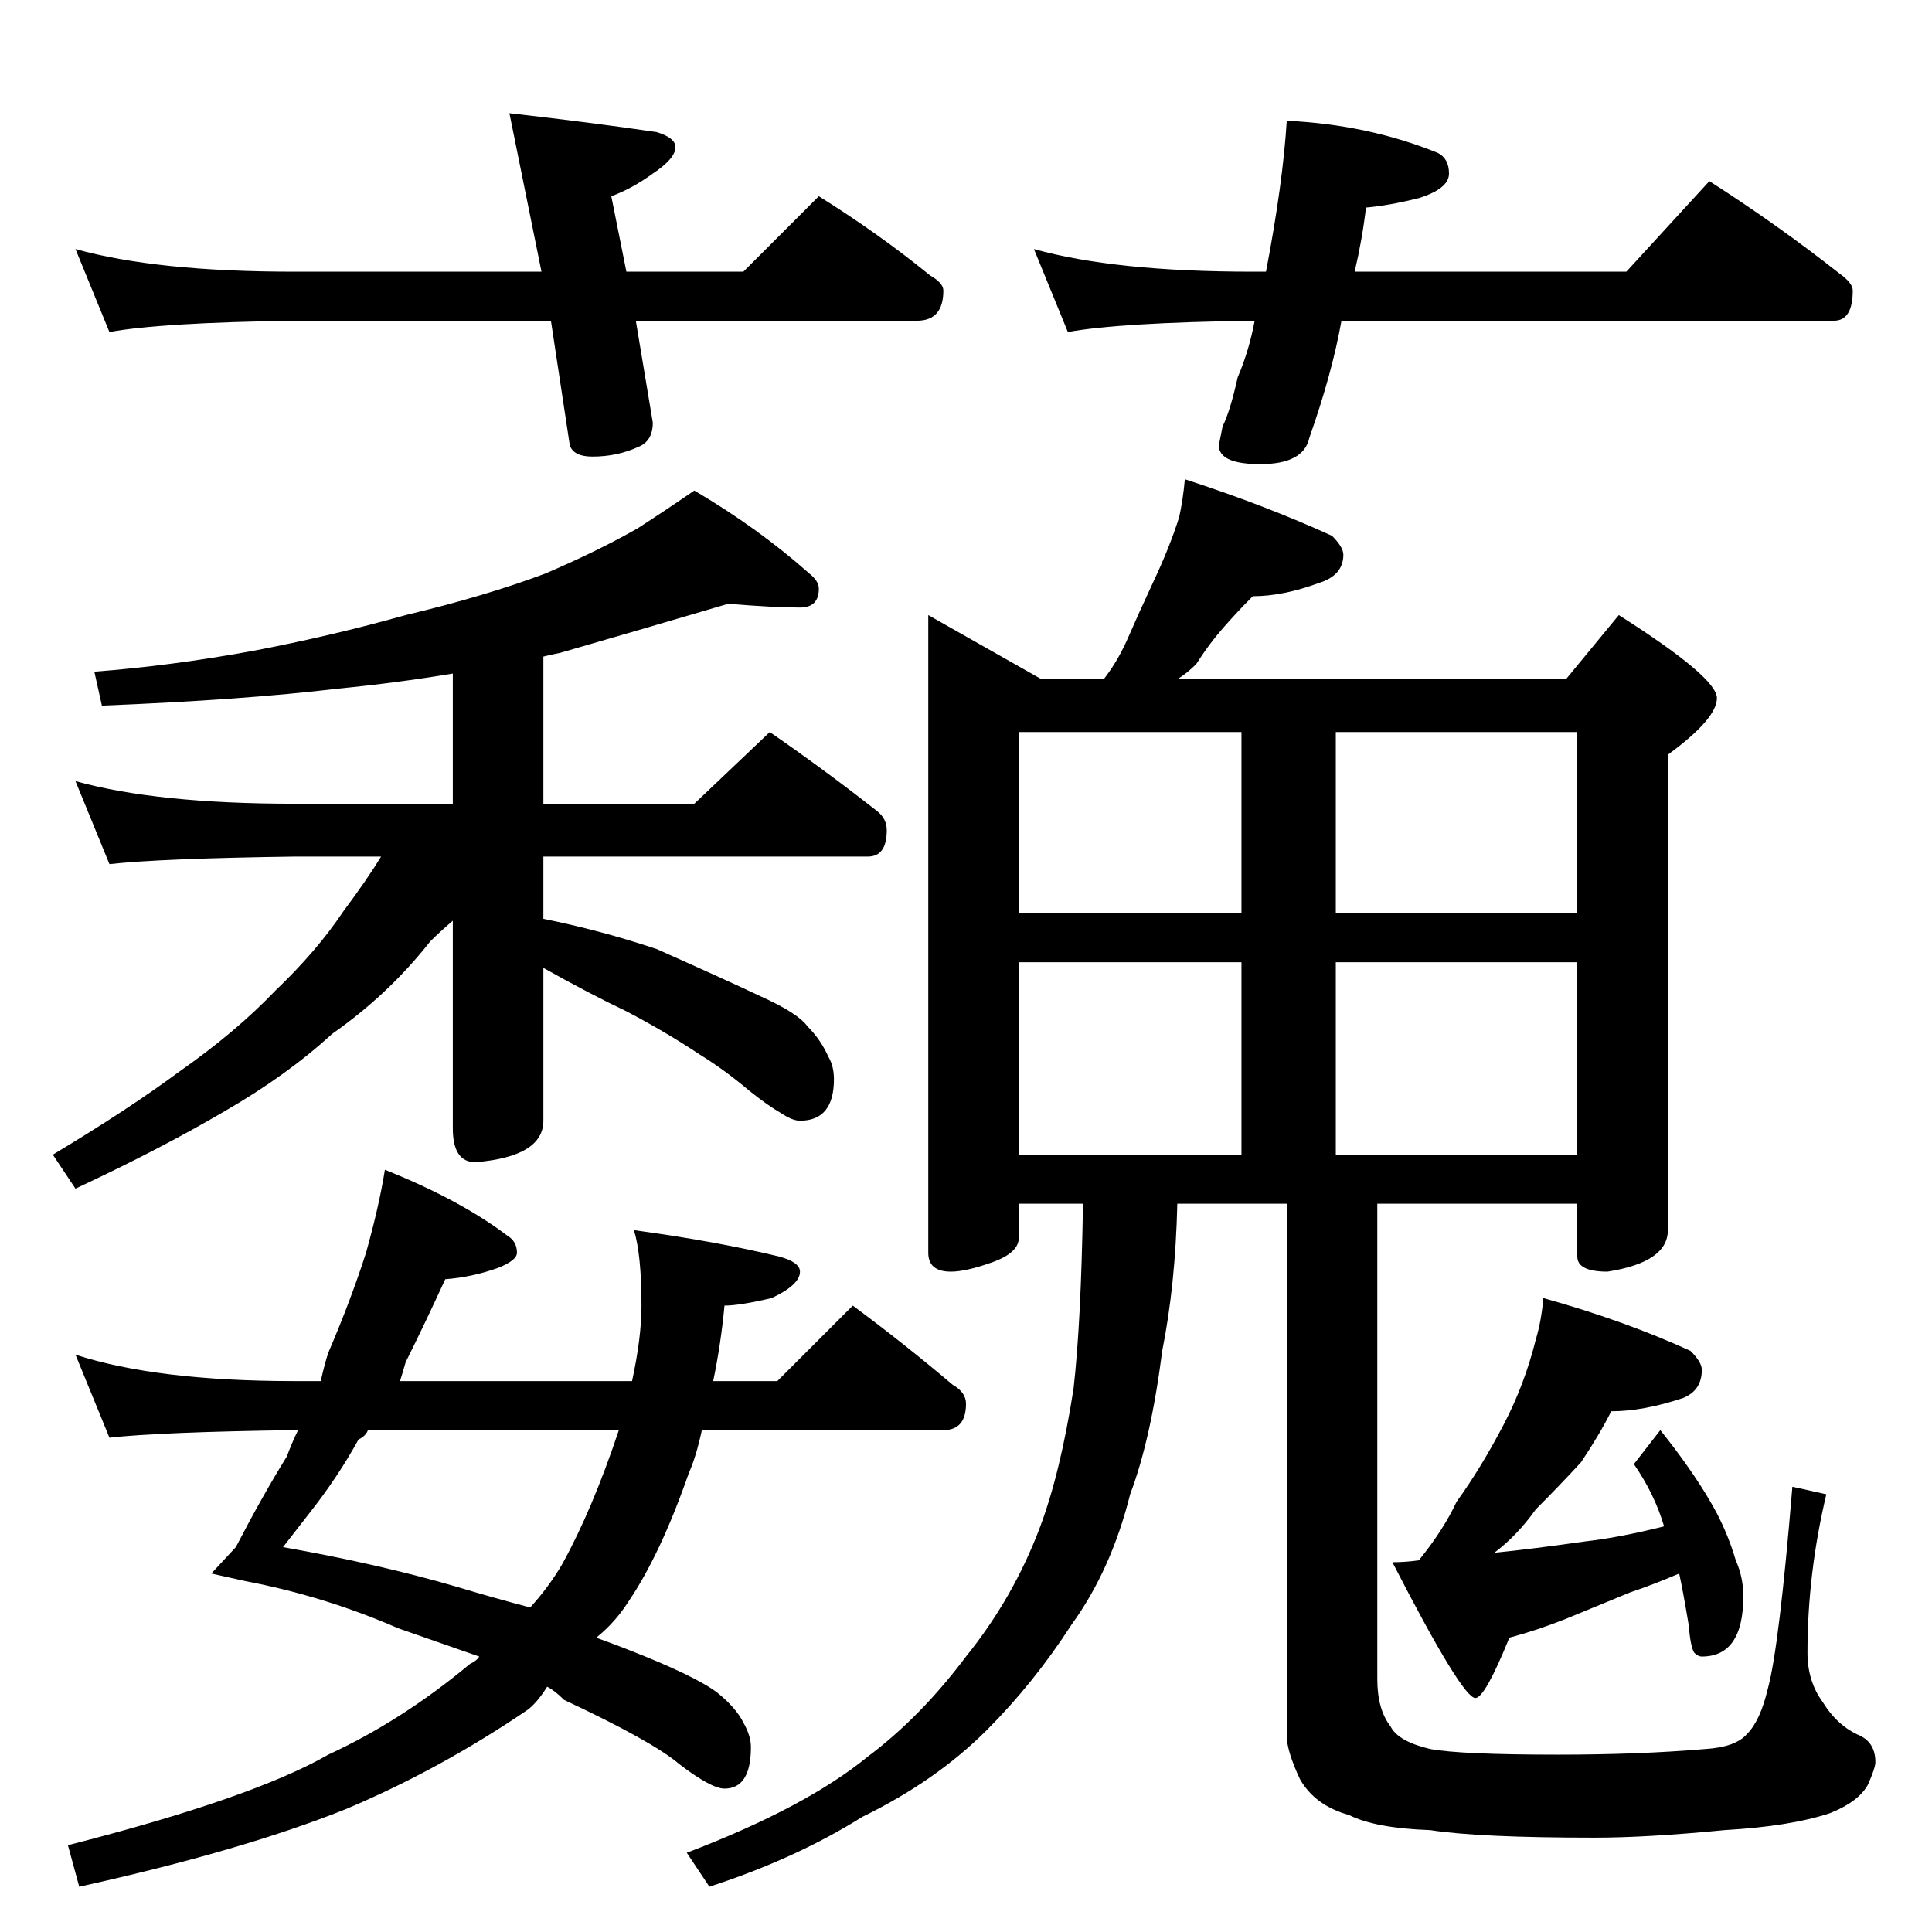 <?xml version="1.0" standalone="no"?>
<!DOCTYPE svg PUBLIC "-//W3C//DTD SVG 1.1//EN" "http://www.w3.org/Graphics/SVG/1.1/DTD/svg11.dtd" >
<svg xmlns="http://www.w3.org/2000/svg" xmlns:xlink="http://www.w3.org/1999/xlink" version="1.1" viewBox="0 -204 1024 1024">
  <g transform="matrix(1 0 0 -1 0 820)">
   <path fill="currentColor"
d="M40 892q43 -12 116 -12h131l-17 84q44 -5 78 -10q10 -3 10 -8q0 -6 -12 -14q-11 -8 -22 -12l8 -40h62l40 40q32 -20 59 -42q7 -4 7 -8q0 -16 -14 -16h-149l9 -54q0 -10 -8 -13q-11 -5 -24 -5q-10 0 -12 6l-10 66h-136q-71 -1 -98 -6zM682 960q43 -2 80 -17q6 -3 6 -11
t-16 -13q-16 -4 -28 -5q-2 -17 -6 -34h144l44 48q36 -23 69 -49q7 -5 7 -9q0 -16 -10 -16h-261q-5 -28 -17 -62q-3 -14 -26 -14q-22 0 -22 10l2 10q4 8 8 26q6 14 9 30h-1q-71 -1 -98 -6l-18 44q43 -12 116 -12h7q9 47 11 80zM386 704q-44 -13 -89 -26q-5 -1 -9 -2v-78h80
l40 38q29 -20 57 -42q5 -4 5 -10q0 -14 -10 -14h-172v-33q30 -6 60 -16q36 -16 55 -25q20 -9 25 -16q7 -7 11 -16q3 -5 3 -12q0 -22 -18 -22q-4 0 -10 4q-7 4 -17 12q-13 11 -26 19q-18 12 -39 23q-19 9 -44 23v-81q0 -19 -36 -22q-12 0 -12 18v110q-7 -6 -12 -11
q-22 -28 -52 -49q-24 -22 -57 -41q-34 -20 -79 -41l-12 18q40 24 67 44q30 21 51 43q22 21 36 42q12 16 20 29h-46q-71 -1 -98 -4l-18 44q43 -12 116 -12h84v69q-30 -5 -61 -8q-50 -6 -125 -9l-4 18q40 3 84 11q42 8 81 19q42 10 74 22q28 12 49 24q14 9 30 20
q34 -20 61 -44q5 -4 5 -8q0 -10 -10 -10q-14 0 -38 2zM204 404q40 -16 65 -35q5 -3 5 -9q0 -4 -10 -8q-14 -5 -28 -6q-11 -24 -21 -44q-2 -7 -3 -10h123q5 23 5 40q0 27 -4 40q44 -6 77 -14q11 -3 11 -8q0 -7 -15 -14q-17 -4 -25 -4q-2 -21 -6 -40h34l40 40q27 -20 53 -42
q7 -4 7 -10q0 -14 -12 -14h-128q-3 -14 -7 -23q-15 -43 -32 -68q-7 -11 -17 -19q11 -4 16 -6q36 -14 48 -23q10 -8 14 -16q4 -7 4 -13q0 -22 -14 -22q-7 0 -24 13q-14 12 -61 34q-5 5 -9 7q-5 -8 -10 -12q-47 -32 -97 -53q-55 -22 -141 -41l-6 22q98 25 138 48q39 18 75 48
q4 2 5 4q-23 8 -43 15q-39 17 -81 25l-18 4l13 14q14 27 27 48q3 8 6 14h-2q-71 -1 -98 -4l-18 44q43 -14 116 -14h14q2 9 4 15q12 28 20 53q7 25 10 44zM328 266h-133q-1 -3 -5 -5q-11 -20 -26 -39l-14 -18q51 -9 92 -21q20 -6 39 -11q10 11 17 23q16 29 30 71zM628 770
q43 -14 78 -30q6 -6 6 -10q0 -11 -13 -15q-19 -7 -35 -7q-8 -8 -15 -16q-8 -9 -15 -20q-5 -5 -10 -8h206l28 34q52 -33 52 -44t-26 -30v-252q0 -17 -32 -22q-16 0 -16 8v28h-106v-252q0 -16 7 -25q4 -8 21 -12q16 -3 68 -3q43 0 78 3q16 1 22 8q7 7 11 24q6 22 13 107l18 -4
q-10 -42 -10 -84q0 -15 8 -26q8 -13 20 -18q8 -4 8 -14q0 -3 -4 -12q-5 -9 -20 -15q-21 -7 -56 -9q-41 -4 -69 -4q-61 0 -87 4q-29 1 -43 8q-18 5 -26 19q-7 15 -7 23v282h-58q-1 -43 -8 -78q-6 -47 -17 -76q-10 -40 -31 -69q-20 -31 -45 -56q-27 -27 -66 -46
q-35 -22 -81 -37l-12 18q63 24 96 51q28 21 52 53q25 31 39 68q11 29 18 74q4 35 5 98h-34v-18q0 -8 -14 -13t-22 -5q-12 0 -12 10v338l60 -34h33q7 9 12 20q7 16 14 31q9 19 14 35q2 9 3 20zM540 412h118v102h-118v-102zM708 412h128v102h-128v-102zM540 540h118v96h-118
v-96zM708 636v-96h128v96h-128zM818 336q43 -12 78 -28q6 -6 6 -10q0 -11 -10 -15q-21 -7 -38 -7q-6 -12 -16 -27q-12 -13 -24 -25q-10 -14 -22 -23q20 2 48 6q18 2 42 8q-5 17 -16 33l14 18q16 -20 26 -37q9 -15 14 -32q4 -9 4 -19q0 -32 -22 -32q-2 0 -4 2q-2 3 -3 15
q-3 18 -5 27q-14 -6 -26 -10l-34 -14q-15 -6 -30 -10q-13 -32 -18 -32q-7 0 -44 72q7 0 14 1q13 16 20 31q13 18 25 41q11 21 17 45q3 10 4 22z" />
  </g>

</svg>
